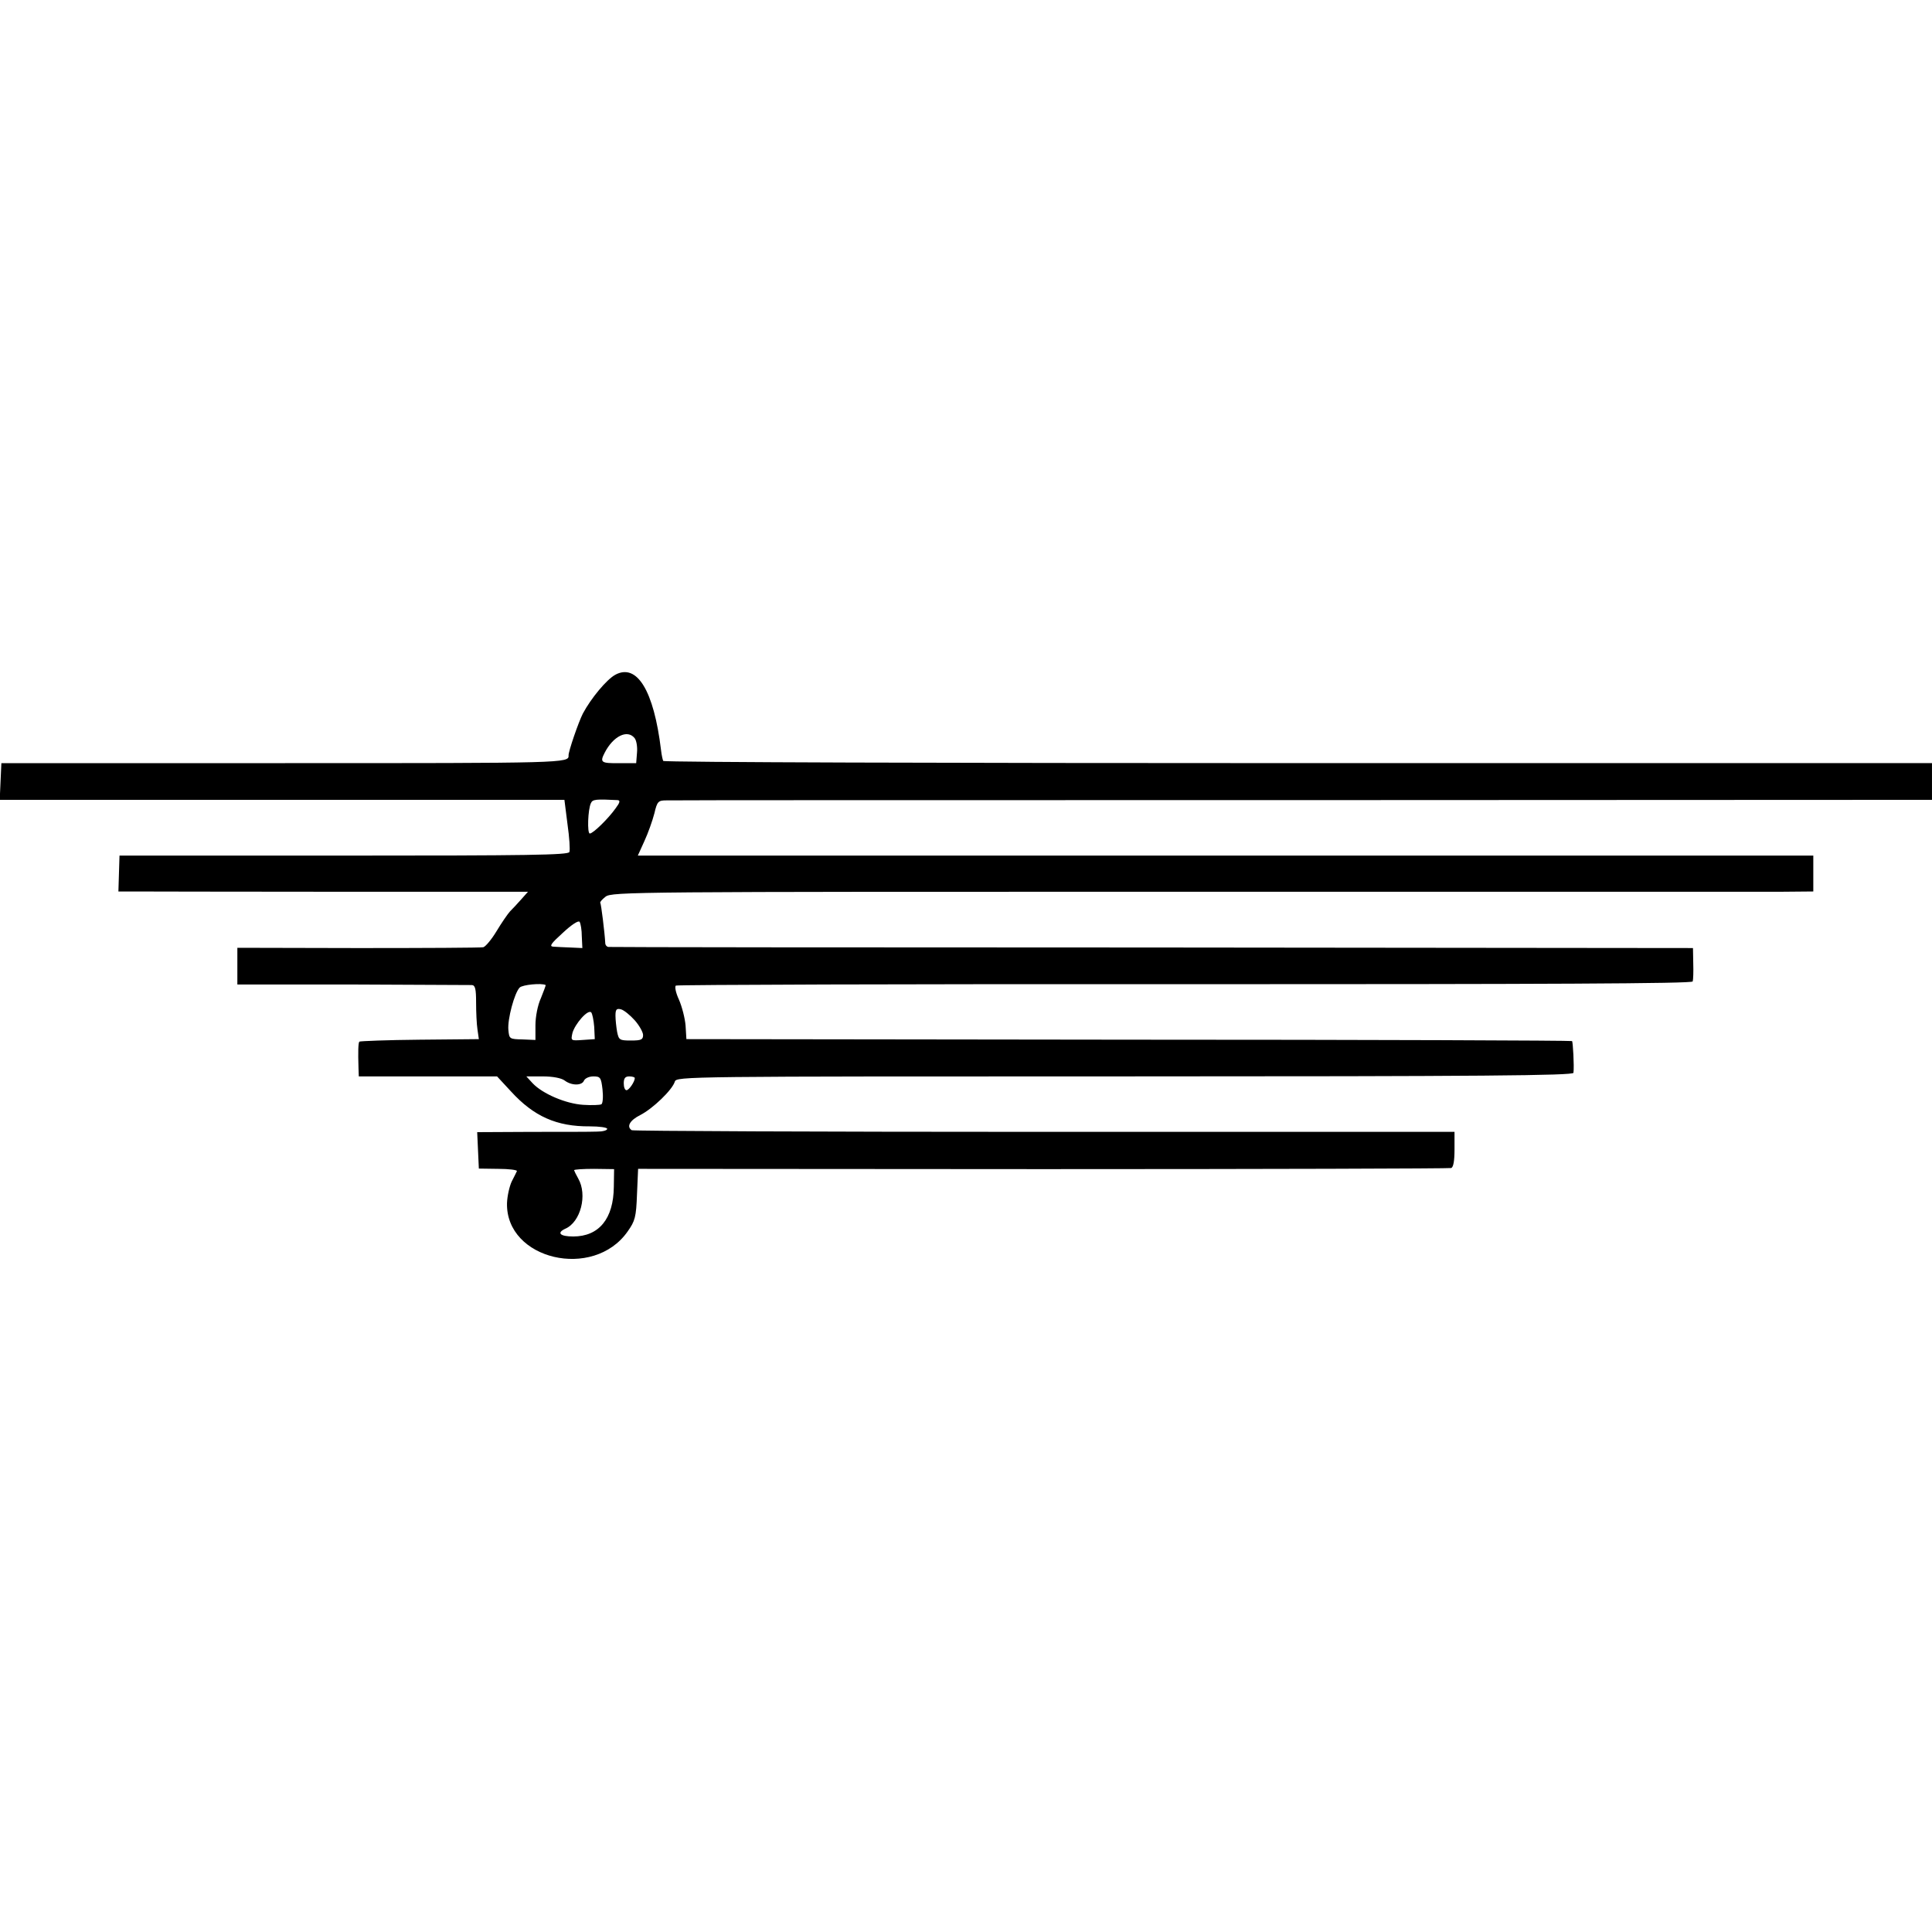 <?xml version="1.0" standalone="no"?>
<!DOCTYPE svg PUBLIC "-//W3C//DTD SVG 20010904//EN"
 "http://www.w3.org/TR/2001/REC-SVG-20010904/DTD/svg10.dtd">
<svg version="1.0" xmlns="http://www.w3.org/2000/svg"
 width="700pt" height="700pt" viewBox="0 0 700 700"
 preserveAspectRatio="xMidYMid meet">
<g transform="translate(0,700) scale(0.1,-0.1)"
fill="#000000" stroke="none">
<path d="M2229 4555 c-31 -17 -87 -84 -117 -140 -16 -31 -53 -139 -52 -152 2
-28 -13 -28 -1027 -28 l-1028 0 -3 -66 -3 -67 1023 0 1023 0 11 -87 c7 -49 10
-94 7 -102 -4 -11 -151 -13 -818 -13 l-812 0 -2 -65 -2 -65 48 0 c26 0 360 -1
742 -1 l694 0 -24 -27 c-13 -15 -32 -35 -41 -44 -9 -10 -31 -42 -49 -72 -18
-30 -40 -56 -48 -58 -9 -2 -213 -3 -453 -3 l-438 1 0 -66 0 -67 418 0 c229 -1
424 -2 432 -2 12 -1 15 -15 15 -63 0 -35 2 -79 5 -98 l5 -35 -214 -2 c-117 -1
-216 -5 -219 -7 -4 -5 -5 -34 -3 -98 l1 -28 251 0 250 0 50 -54 c83 -91 166
-128 286 -127 35 0 63 -4 63 -9 0 -6 -17 -10 -37 -10 -21 -1 -127 -1 -236 -1
l-198 -1 3 -66 3 -66 70 -1 c39 0 69 -4 68 -8 -2 -4 -10 -21 -19 -38 -8 -17
-16 -52 -17 -78 -5 -205 313 -280 437 -103 27 38 31 52 34 135 l4 92 1467 -1
c806 0 1472 2 1479 4 8 3 12 26 12 67 l0 64 -1486 0 c-817 0 -1489 3 -1495 6
-20 13 -7 36 31 55 45 23 116 91 125 121 6 19 37 19 1631 19 1292 0 1624 3
1625 13 3 25 -2 111 -5 115 -3 2 -725 5 -1607 5 l-1602 2 -3 49 c-2 26 -13 69
-24 94 -12 26 -16 48 -11 51 5 3 835 6 1845 5 1307 0 1836 2 1839 10 2 6 3 36
2 66 l-1 55 -1959 2 c-1078 0 -1965 1 -1971 2 -6 1 -11 7 -11 14 -2 38 -15
142 -18 146 -2 2 6 12 19 22 23 18 100 18 2087 18 1135 0 2115 0 2177 0 l112
1 0 65 0 65 -2129 0 -2130 0 24 53 c13 28 29 73 36 100 10 43 14 47 43 47 17
1 1056 1 2309 1 l2277 1 0 66 0 67 -2296 0 c-1263 0 -2298 3 -2301 8 -2 4 -6
22 -8 40 -26 215 -87 315 -166 272z m70 -229 c7 -8 11 -32 9 -53 l-3 -38 -62
0 c-66 -1 -70 3 -52 38 31 60 82 85 108 53z m-61 -225 c10 -1 8 -9 -7 -29 -26
-37 -82 -92 -94 -92 -10 0 -7 88 4 110 6 14 18 15 97 11z m-130 -494 l2 -42
-43 2 c-23 1 -51 2 -62 3 -16 1 -9 11 34 50 32 30 57 46 61 40 4 -6 8 -30 8
-53z m-131 -176 c1 -1 -7 -22 -17 -47 -12 -26 -20 -68 -20 -99 l0 -53 -47 2
c-47 1 -48 2 -51 34 -4 38 22 135 41 154 10 10 79 17 94 9z m323 -128 c16 -18
30 -43 30 -53 0 -17 -7 -20 -44 -20 -41 0 -44 2 -50 31 -3 17 -6 44 -6 59 0
23 4 27 20 23 11 -3 33 -21 50 -40z m-147 -24 l2 -44 -44 -3 c-43 -3 -43 -3
-37 25 9 33 56 87 68 75 4 -4 9 -28 11 -53z m-107 -194 c25 -19 63 -19 70 0 4
8 18 15 34 15 25 0 28 -4 33 -47 3 -27 1 -51 -4 -54 -6 -3 -35 -4 -66 -2 -63
4 -147 40 -183 78 l-23 25 59 0 c37 0 68 -6 80 -15z m254 9 c0 -13 -21 -44
-30 -44 -6 0 -10 11 -10 25 0 18 5 25 20 25 11 0 20 -3 20 -6z m-76 -394 c-1
-116 -54 -180 -147 -180 -48 0 -61 13 -29 28 56 24 81 123 47 182 -8 14 -14
27 -15 30 0 3 33 5 73 5 l72 -1 -1 -64z"/>
</g>
</svg>
